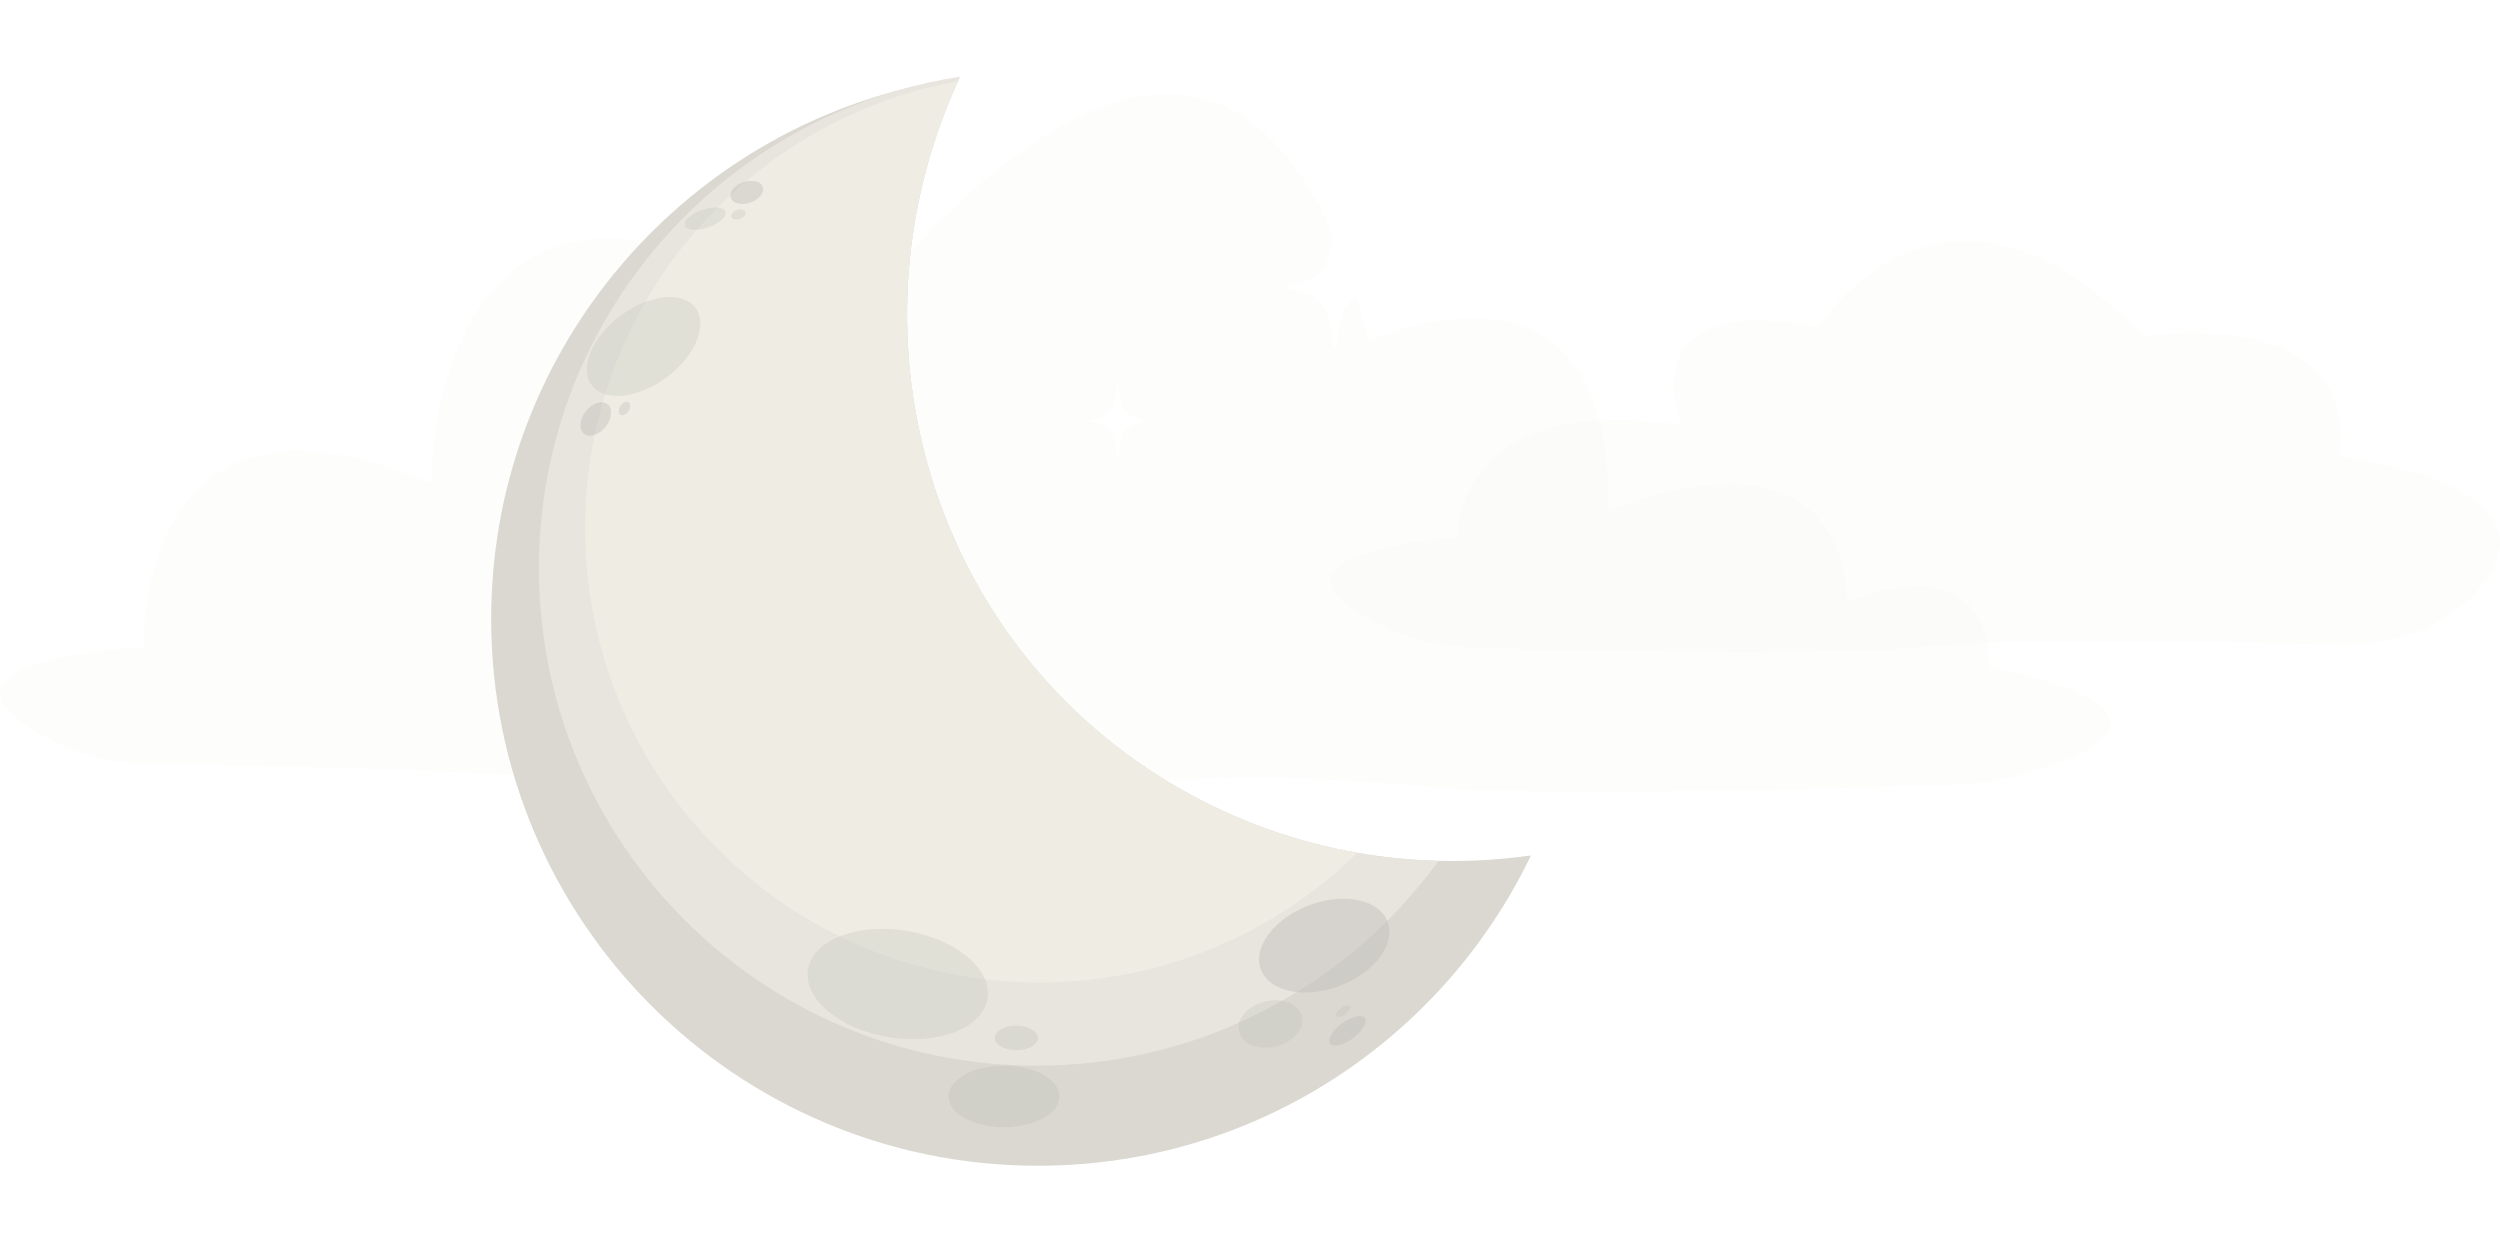 <?xml version="1.0" encoding="UTF-8"?><svg id="Lag_1" xmlns="http://www.w3.org/2000/svg" width="989.88" height="492" xmlns:xlink="http://www.w3.org/1999/xlink" viewBox="0 0 989.88 492"><defs><filter id="outer-glow-1" filterUnits="userSpaceOnUse"><feOffset dx="0" dy="0"/><feGaussianBlur result="blur" stdDeviation="5"/><feFlood flood-color="#fff" flood-opacity=".36"/><feComposite in2="blur" operator="in"/><feComposite in="SourceGraphic"/></filter><filter id="outer-glow-2" filterUnits="userSpaceOnUse"><feOffset dx="0" dy="0"/><feGaussianBlur result="blur-2" stdDeviation="5"/><feFlood flood-color="#fff" flood-opacity=".36"/><feComposite in2="blur-2" operator="in"/><feComposite in="SourceGraphic"/></filter><filter id="outer-glow-3" filterUnits="userSpaceOnUse"><feOffset dx="0" dy="0"/><feGaussianBlur result="blur-3" stdDeviation="5"/><feFlood flood-color="#fff" flood-opacity=".36"/><feComposite in2="blur-3" operator="in"/><feComposite in="SourceGraphic"/></filter><filter id="outer-glow-4" filterUnits="userSpaceOnUse"><feOffset dx="0" dy="0"/><feGaussianBlur result="blur-4" stdDeviation="5"/><feFlood flood-color="#fff" flood-opacity=".36"/><feComposite in2="blur-4" operator="in"/><feComposite in="SourceGraphic"/></filter><filter id="outer-glow-5" filterUnits="userSpaceOnUse"><feOffset dx="0" dy="0"/><feGaussianBlur result="blur-5" stdDeviation="5"/><feFlood flood-color="#fff" flood-opacity=".36"/><feComposite in2="blur-5" operator="in"/><feComposite in="SourceGraphic"/></filter><filter id="outer-glow-6" filterUnits="userSpaceOnUse"><feOffset dx="0" dy="0"/><feGaussianBlur result="blur-6" stdDeviation="10"/><feFlood flood-color="#fff" flood-opacity=".5"/><feComposite in2="blur-6" operator="in"/><feComposite in="SourceGraphic"/></filter></defs><path d="m542.06,245.15c-18.92-10.49-31.66-25.76,34.91-32.54,0,0-1.11-57.89,88.77-44.32,0,0-22.19-53.37,54.37-38.89,0,0,48.82-78.69,128.71,3.62,0,0,85.44-13.57,77.67,47.94,0,0,87.91,9.76,56.66,50.26-12.07,15.65-33.72,24.63-56.38,24.08-43.88-1.06-129.3-2.56-163.77.73-36.91,3.53-135.45,1.55-177.06.51-15.65-.39-30.95-4.21-43.89-11.39Z" fill="#efede4" opacity=".1" stroke-width="0"/><path d="m17.77,291.71c-21.94-12.25-36.94-29.69,39.07-35.58,0,0-3.84-115.65,113.94-64.55,0,0-1.28-169.98,163.87-60.11,0,0,151.07-214.22,207.4,3.63,0,0,97.3-45.72,94.74,67.24,0,0,90.9-40.34,94.74,36.31,0,0,55.05-25.55,56.33,25.55,0,0,96.28,17.27,15.54,41.71-9.32,2.82-18.94,4.39-28.63,4.76-42.15,1.61-173.78,5.06-213.51.59-71.69-8.07-161.78,2.59-206.99,1.3-40.51-1.16-246.21-10.71-288.43-9.84-16.68.34-33.33-2.79-48.06-11.02Z" fill="#efede4" opacity=".1" stroke-width="0"/><path id="stjerne" d="m546.91,114.24c-13.16,2.65-15.75,5.76-17.73,22.77-.08.69-1.08.69-1.16,0-1.97-17.01-4.58-20.13-17.73-22.77-.62-.13-.62-1.02,0-1.15,13.16-2.63,15.76-5.74,17.73-22.77.08-.69,1.08-.69,1.16,0,1.98,17.03,4.57,20.14,17.73,22.77.63.12.63,1.02,0,1.15Z" fill="#fff" filter="url(#outer-glow-1)" stroke-width="0"/><path id="stjerne-2" d="m910.92,297.04c-13.16,2.65-15.75,5.76-17.73,22.77-.08.69-1.08.69-1.16,0-1.97-17.01-4.58-20.13-17.73-22.77-.62-.13-.62-1.02,0-1.15,13.16-2.63,15.76-5.74,17.73-22.77.08-.69,1.08-.69,1.16,0,1.98,17.03,4.57,20.14,17.73,22.77.63.12.63,1.02,0,1.15Z" fill="#fff" filter="url(#outer-glow-2)" stroke-width="0"/><path id="stjerne-3" d="m210.92,462.19c-5.39,1.08-6.45,2.36-7.27,9.33-.03.28-.44.28-.48,0-.81-6.97-1.88-8.25-7.27-9.33-.26-.05-.26-.42,0-.47,5.39-1.08,6.46-2.35,7.27-9.33.03-.28.44-.28.48,0,.81,6.98,1.87,8.26,7.27,9.33.26.05.26.42,0,.47Z" fill="#fff" filter="url(#outer-glow-3)" stroke-width="0"/><path id="stjerne-4" d="m155.78,406.31c-10.43,2.1-12.49,4.57-14.06,18.06-.06.55-.86.55-.92,0-1.56-13.49-3.63-15.96-14.06-18.06-.5-.1-.5-.81,0-.91,10.43-2.08,12.5-4.55,14.06-18.06.06-.55.86-.55.92,0,1.57,13.51,3.63,15.97,14.06,18.06.5.1.5.81,0,.91Z" fill="#fff" filter="url(#outer-glow-4)" stroke-width="0"/><path id="stjerne-5" d="m453.2,166.95c-7.69,1.55-9.2,3.36-10.36,13.3-.05.4-.63.4-.68,0-1.15-9.94-2.67-11.76-10.36-13.3-.37-.07-.36-.6,0-.67,7.69-1.53,9.21-3.35,10.36-13.3.05-.4.63-.4.68,0,1.16,9.95,2.67,11.77,10.36,13.3.37.07.37.6,0,.67Z" fill="#fff" filter="url(#outer-glow-5)" stroke-width="0"/><path d="m606.19,338.71c-34.91,72.69-109.21,122.87-195.24,122.87-119.55,0-216.47-96.92-216.47-216.47,0-99.8,67.53-183.81,159.38-208.86.14-.05.26-.08.4-.11,8.35-2.26,16.91-4.03,25.63-5.28-.21.42-.4.86-.59,1.28-46.77,102.64-10.1,224.34,88.23,280.36,22.25,12.67,45.88,20.97,69.88,25.17,10.68,1.86,21.46,2.91,32.21,3.18,12.24.3,24.47-.42,36.56-2.14Z" fill="#dad8d0" filter="url(#outer-glow-6)" stroke-width="0"/><path d="m569.63,340.85c-6.15,8.43-12.93,16.35-20.3,23.69-10.77,10.74-22.8,20.24-35.82,28.26-1.95,1.21-3.94,2.39-5.95,3.52-5.45,3.11-11.07,5.95-16.83,8.54-24.54,10.98-51.75,17.09-80.38,17.09-108.78,0-196.95-88.18-196.95-196.95,0-89.15,59.23-164.47,140.49-188.74.14-.05.26-.08.4-.11,8.4-2.5,17.04-4.44,25.87-5.79-.09.17-.17.34-.24.51-.21.42-.4.86-.59,1.28-46.77,102.64-10.1,224.34,88.23,280.36,22.25,12.67,45.88,20.97,69.88,25.17,10.68,1.86,21.46,2.91,32.21,3.18Z" fill="#e7e5dd" stroke-width="0"/><path d="m537.42,337.67c-32.44,31.76-76.85,51.35-125.86,51.35-7.31,0-14.51-.43-21.6-1.29-20.41-2.43-39.76-8.28-57.47-16.97-59.71-29.27-100.81-90.66-100.81-161.64,0-12.65,1.3-25,3.79-36.92.9-4.35,1.98-8.66,3.19-12.9.32-1.09.64-2.16.97-3.23,3.96-12.87,9.32-25.1,15.93-36.55,5.85-10.19,12.68-19.74,20.36-28.55,2.64-3.03,5.38-5.96,8.22-8.81,1.66-1.67,3.36-3.3,5.08-4.9,1.98-1.84,3.99-3.62,6.04-5.36,23.57-20.01,52.35-34.04,84.04-39.76-46.77,102.64-10.1,224.34,88.23,280.36,22.25,12.67,45.88,20.97,69.88,25.17Z" fill="#efede3" stroke-width="0"/><ellipse cx="524.37" cy="374.38" rx="26.83" ry="17.07" transform="translate(-98.41 209.24) rotate(-20.67)" fill="#bbbab6" opacity=".4" stroke-width="0"/><ellipse cx="503.03" cy="405.48" rx="12.81" ry="9.15" transform="translate(-81.71 130.65) rotate(-13.7)" fill="#bbbab6" opacity=".25" stroke-width="0"/><ellipse cx="355.46" cy="389.63" rx="21.34" ry="35.98" transform="translate(-86.19 677.9) rotate(-80.76)" fill="#bbbab6" opacity=".25" stroke-width="0"/><ellipse cx="397.53" cy="434.14" rx="21.95" ry="12.2" fill="#bbbab6" opacity=".3" stroke-width="0"/><ellipse cx="402.41" cy="410.97" rx="8.54" ry="4.88" fill="#bbbab6" opacity=".3" stroke-width="0"/><ellipse cx="279.24" cy="86.57" rx="8.54" ry="3.66" transform="translate(-12.98 95.17) rotate(-18.91)" fill="#bbbab6" opacity=".25" stroke-width="0"/><ellipse cx="235.91" cy="165.91" rx="7.48" ry="4.98" transform="translate(-40.67 247.67) rotate(-51.59)" fill="#bbbab6" opacity=".4" stroke-width="0"/><ellipse cx="533.54" cy="408.08" rx="8.54" ry="3.66" transform="translate(-138.03 394.52) rotate(-36.25)" fill="#bbbab6" opacity=".4" stroke-width="0"/><ellipse cx="531.77" cy="400.37" rx="3.41" ry="1.46" transform="translate(-133.81 391.98) rotate(-36.25)" fill="#bbbab6" opacity=".25" stroke-width="0"/><ellipse cx="254.85" cy="137.18" rx="25.61" ry="15.24" transform="translate(-31.46 179.51) rotate(-36.7)" fill="#bbbab6" opacity=".25" stroke-width="0"/><ellipse cx="295.7" cy="76.2" rx="6.71" ry="4.27" transform="translate(-8.74 99.94) rotate(-18.91)" fill="#bbbab6" opacity=".4" stroke-width="0"/><ellipse cx="292.37" cy="84.93" rx="2.97" ry="1.89" transform="translate(-11.75 99.33) rotate(-18.91)" fill="#bbbab6" opacity=".25" stroke-width="0"/><ellipse cx="247.25" cy="161.76" rx="2.97" ry="1.89" transform="translate(-23.78 279.41) rotate(-56.66)" fill="#bbbab6" opacity=".35" stroke-width="0"/></svg>